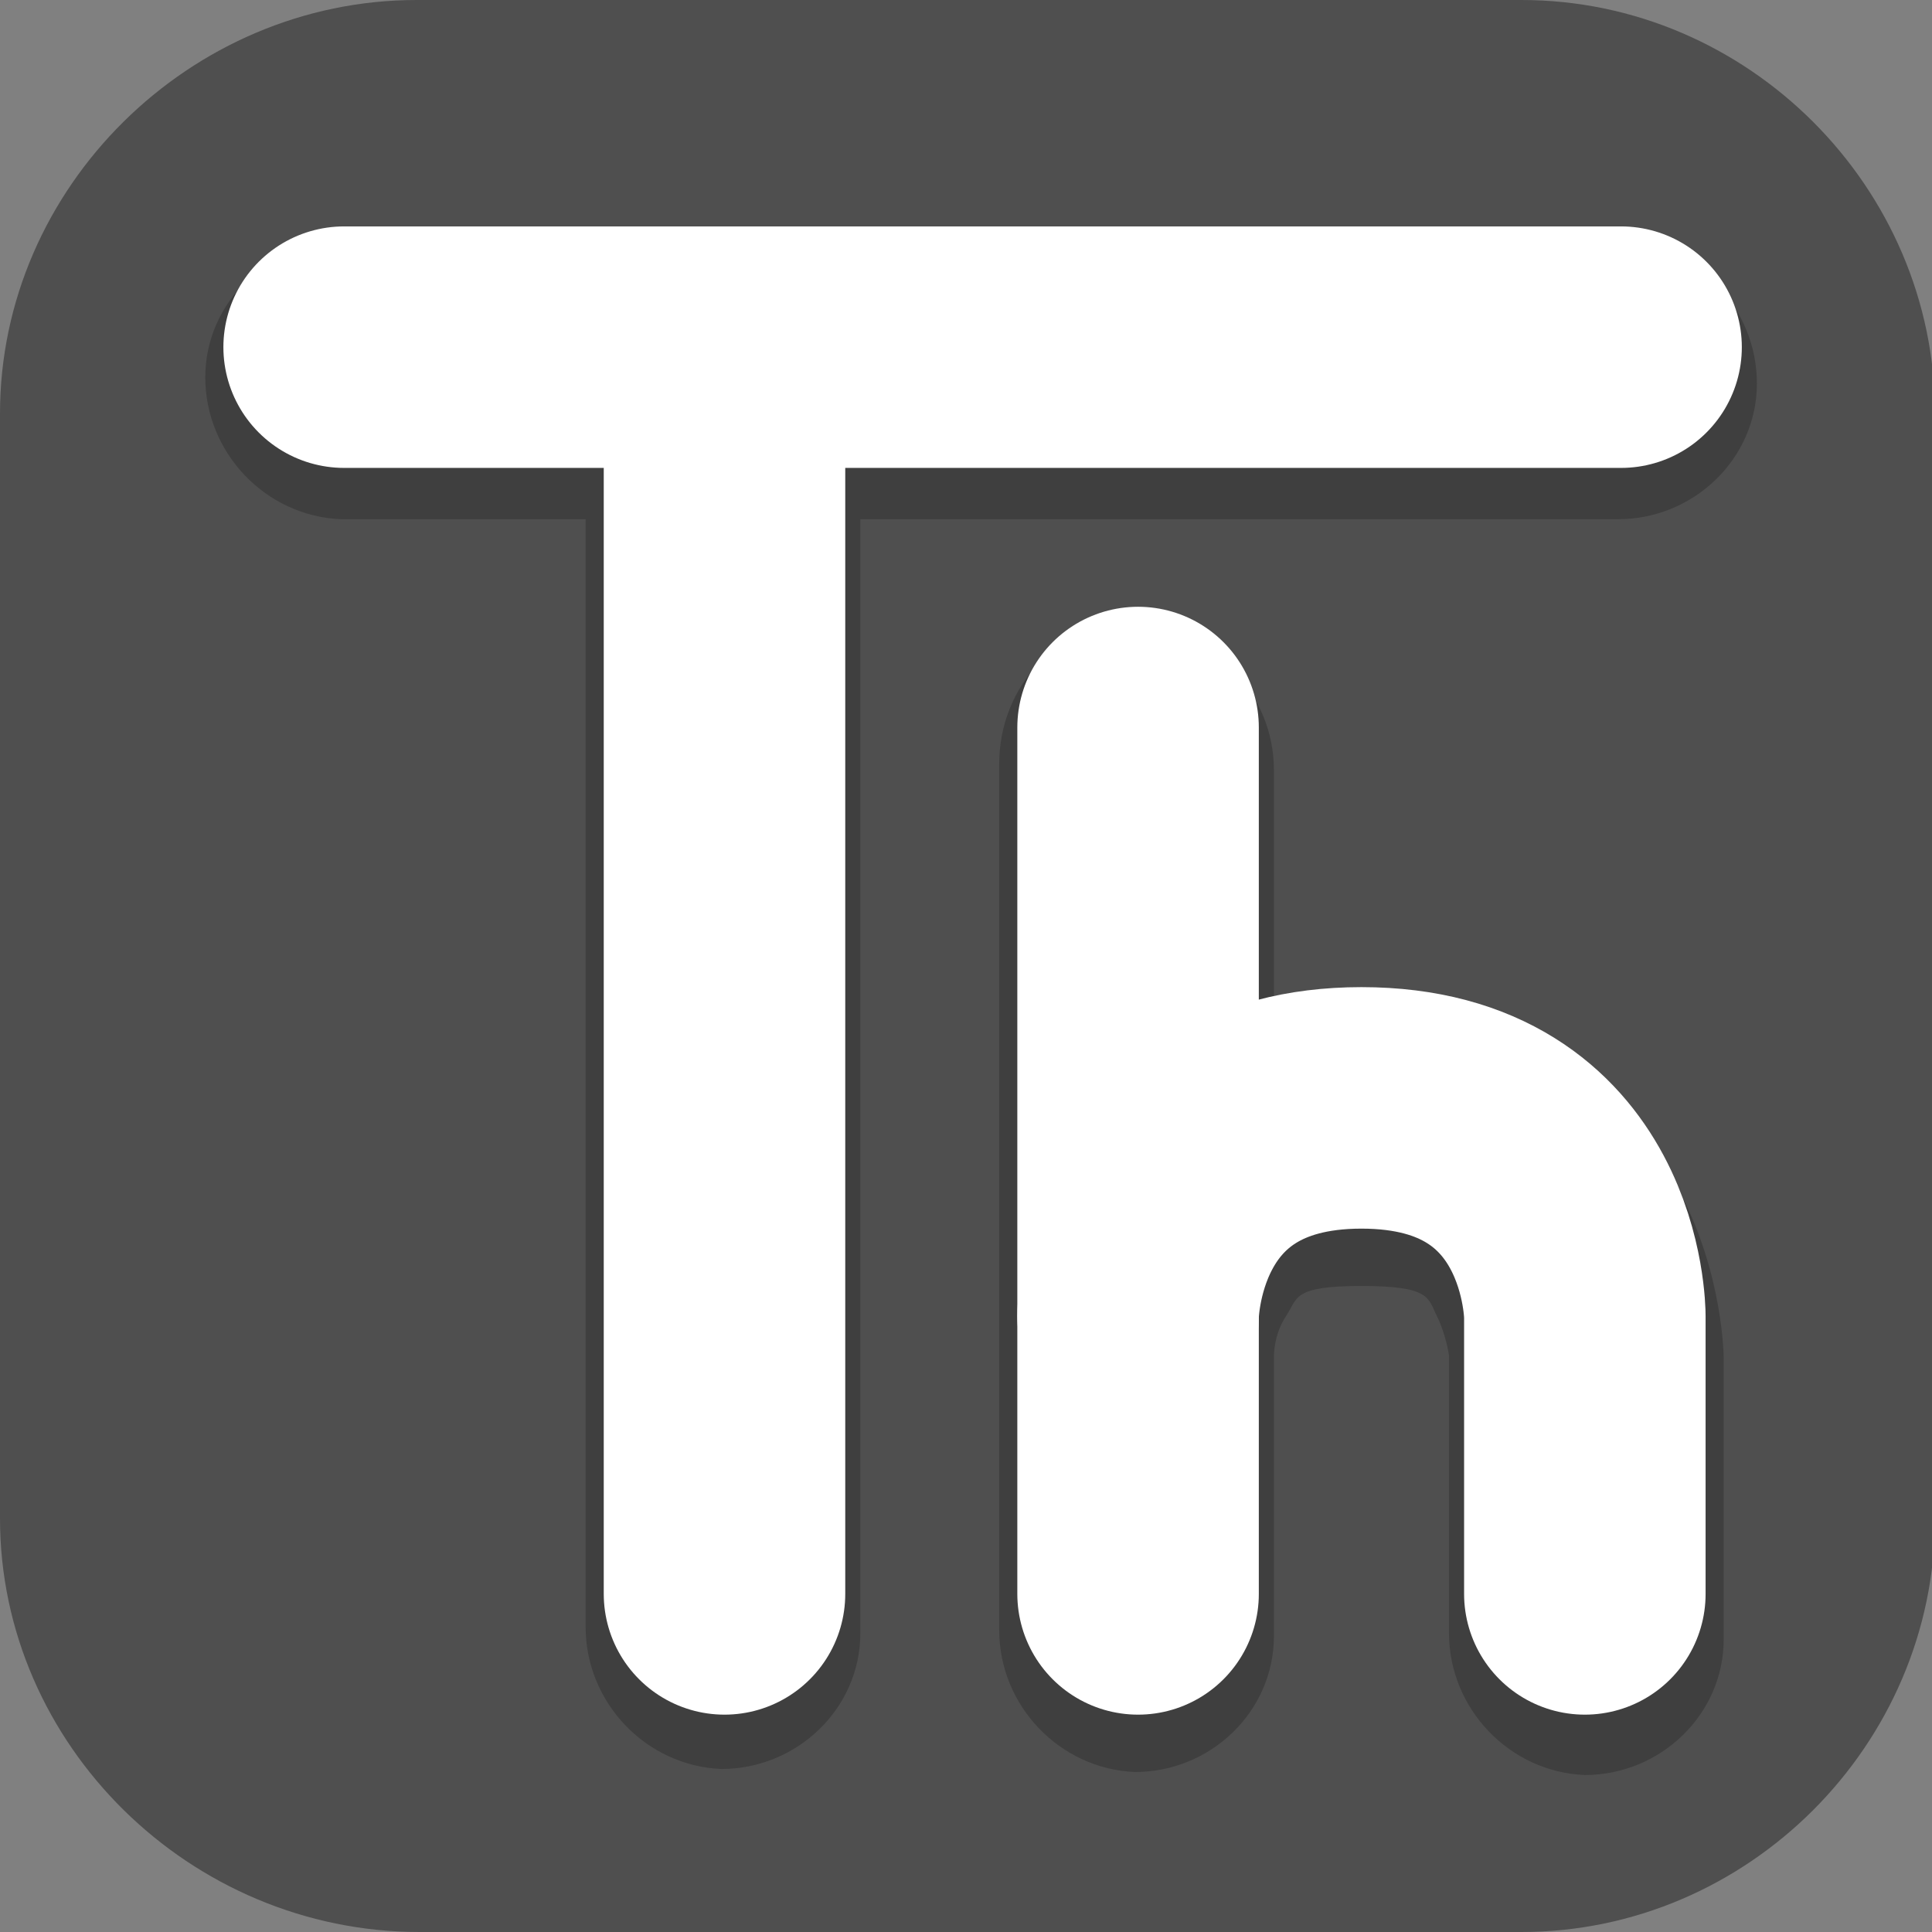 <?xml version="1.0" encoding="UTF-8"?>
<svg id="_图层_1" xmlns="http://www.w3.org/2000/svg" version="1.1" viewBox="0 0 64 64" width="22" height="22">
  <rect x="0" y="0" width="64" height="64" fill="#808080" stroke="none"/>
  <!-- Generator: Adobe Illustrator 29.0.1, SVG Export Plug-In . SVG Version: 2.1.0 Build 192)  -->
  <defs>
    <style>
      .st0 {
        fill: #5d51ae;
      }

      .st1, .st2 {
        fill: #4f4f4f;
      }

      .st3 {
        fill: #dc3636;
      }

      .st3, .st4, .st5, .st6, .st7, .st8, .st9, .st2 {
        display: none;
      }

      .st4, .st5, .st10, .st11, .st9, .st12 {
        isolation: isolate;
      }

      .st4, .st10, .st11, .st9 {
        opacity: .2;
      }

      .st5, .st13, .st11, .st9, .st12 {
        fill: #fff;
      }

      .st5, .st12 {
        opacity: .1;
      }

      .st14 {
        fill: #26aaff;
      }

      .st6 {
        fill: #0a384e;
      }

      .st15 {
        stroke-linejoin: round;
      }

      .st15, .st16 {
        fill: none;
        stroke: #fff;
        stroke-linecap: round;
        stroke-width: 8px;
      }

      .st17 {
        fill: #004465;
      }

      .st8 {
        fill: #284b45;
      }

      .st16 {
        stroke-linejoin: bevel;
      }

      .st18 {
        fill: #db5637;
      }
    </style>
  </defs>
  <path class="st1" d="M50.5,64H13.9c-7.6,0-13.9-6.2-13.9-13.7V13.7C0,6.2,6.3,0,13.8,0h36.6c7.5,0,13.7,6.2,13.7,13.7v36.6c0,7.5-6.2,13.7-13.7,13.7h.1Z"/>
  <g class="st7">
    <path class="st10" d="M40.2,18.3c-2.6,0-4.9,1.1-6.6,2.9,3,2.3,5.3,5.5,5.3,9.1h-4c0-1.7-1.3-4-3.5-5.8-1.6-1.3-3.6-2.2-5.9-2.2h-13.3c-5,0-9.3,4.1-9.3,9.2v7.8c0,5.1,4.4,9.1,9.3,9.1h4.7c0,2.2,1.8,4,4,4,1,0,2-.4,2.7-1.1l3.2-2.9h-1.3c2.6,0,4.9-1.1,6.6-2.8-3-2.3-5.3-5.5-5.3-9.2h4c0,1.8,1.4,4.2,3.7,6,1.6,1.2,3.5,2,5.6,2h4.7l3.2,2.9c1.6,1.5,4.2,1.4,5.7-.2.7-.7,1.1-1.7,1.1-2.7v-.3c4.3-.7,8-4.2,8-8.8v-7.8c0-5.1-4.3-9.2-9.3-9.2h-13.3Z"/>
    <path class="st0" d="M40.2,17.3c-2.6,0-4.9,1.1-6.6,2.9,3,2.3,5.3,5.5,5.3,9.1h-4c0-1.7-1.3-4-3.5-5.8-1.6-1.3-3.6-2.2-5.9-2.2h-13.3c-5,0-9.3,4.1-9.3,9.2v7.8c0,5.1,4.4,9.1,9.3,9.1h4.7c0,2.2,1.8,4,4,4,1,0,2-.4,2.7-1.1l3.2-2.9h-1.3c2.6,0,4.9-1.1,6.6-2.8-3-2.3-5.3-5.5-5.3-9.2h4c0,1.8,1.4,4.2,3.7,6,1.6,1.2,3.5,2,5.6,2h4.7l3.2,2.9c1.6,1.5,4.2,1.4,5.7-.2.7-.7,1.1-1.7,1.1-2.7v-.3c4.3-.7,8-4.2,8-8.8v-7.8c0-5.1-4.3-9.2-9.3-9.2h-13.3Z"/>
    <path class="st10" d="M40.2,22.3c-3,0-5.3,2.3-5.3,5.2v7.8c0,2.9,2.4,5.1,5.3,5.1h6.3l4.4,4v-4h2.7c3,0,5.3-2.2,5.3-5.1v-7.8c0-2.9-2.4-5.2-5.3-5.2h-13.3ZM12.2,26.3c-3,0-5.3,2.3-5.3,5.2v7.8c0,2.9,2.4,5.1,5.3,5.1h8.7v4l4.4-4h.3c3,0,5.3-2.2,5.3-5.1v-7.8c0-2.9-2.4-5.2-5.3-5.2h-13.3Z"/>
    <path class="st13" d="M40.2,21.3c-3,0-5.3,2.3-5.3,5.2v7.8c0,2.9,2.4,5.1,5.3,5.1h6.3l4.4,4v-4h2.7c3,0,5.3-2.2,5.3-5.1v-7.8c0-2.9-2.4-5.2-5.3-5.2h-13.3ZM12.2,25.3c-3,0-5.3,2.3-5.3,5.2v7.8c0,2.9,2.4,5.1,5.3,5.1h8.7v4l4.4-4h.3c3,0,5.3-2.2,5.3-5.1v-7.8c0-2.9-2.4-5.2-5.3-5.2h-13.3Z"/>
    <path class="st12" d="M40.2,17.3c-2.6,0-4.9,1.1-6.6,2.9.2.1.4.3.6.5,1.6-1.4,3.7-2.3,6-2.3h13.3c5,0,9.3,4.1,9.3,9.2v-1c0-5.1-4.3-9.2-9.3-9.2h-13.3ZM12.2,21.3c-5,0-9.3,4.1-9.3,9.2v1c0-5.1,4.3-9.2,9.3-9.2h13.3c2.2,0,4.2.9,5.9,2.2,2.1,1.8,3.5,4.1,3.5,5.8h4c0-.3,0-.7,0-1h-3.9c0-1.7-1.3-4-3.5-5.8-1.6-1.3-3.6-2.2-5.9-2.2h-13.3ZM26.9,36.3c0,3.4,2,6.4,4.7,8.7.2-.2.4-.3.6-.5-2.7-2.1-4.8-5-5.2-8.2h0ZM25.8,48.3c0,0-.1,0-.2,0h.2Z"/>
  </g>
  <g class="st7">
    <path class="st4" d="M19.2,1.1h25.6c10.6,0,19.2,8.6,19.2,19.2v25.6c0,10.6-8.6,19.2-19.2,19.2h-25.6c-10.6,0-19.2-8.6-19.2-19.2v-25.6C0,9.7,8.6,1.1,19.2,1.1Z"/>
    <path class="st3" d="M19.2,0h25.6c10.6,0,19.2,8.6,19.2,19.2v25.6c0,10.6-8.6,19.2-19.2,19.2h-25.6C8.6,63.9,0,55.4,0,44.8v-25.6C0,8.6,8.6,0,19.2,0Z"/>
    <path class="st10" d="M15.6,17.1c-1.7,0-3,1.3-3,3v12.7c0,.8.3,1.6.9,2.1l13.2,13.2c1.2,1.2,3.1,1.2,4.2,0l12.7-12.7c1.2-1.2,1.2-3.1,0-4.2l-13.2-13.2c-.6-.6-1.3-.9-2.1-.9h-12.7ZM33.3,17.1l12.3,12.3c1.1,1.1,1.6,2.5,1.6,4s-.6,2.9-1.6,4l-10.9,10.9h0c1.2,1.2,3.1,1.2,4.2,0l12.7-12.7c1.2-1.2,1.2-3.1,0-4.2l-13.2-13.2c-.6-.6-1.3-.9-2.1-.9h-3ZM19.4,20.6c1.9,0,3.4,1.5,3.4,3.4s-1.5,3.4-3.4,3.4-3.4-1.5-3.4-3.4,1.5-3.4,3.4-3.4Z"/>
    <path class="st13" d="M15.6,16c-1.7,0-3,1.3-3,3v12.7c0,.8.3,1.6.9,2.1l13.2,13.2c1.2,1.2,3.1,1.2,4.2,0l12.7-12.7c1.2-1.2,1.2-3.1,0-4.2l-13.2-13.2c-.6-.6-1.3-.9-2.1-.9h-12.7ZM33.3,16l12.3,12.3c1.1,1.1,1.6,2.5,1.6,4s-.6,2.9-1.6,4l-10.9,10.9h0c1.2,1.2,3.1,1.2,4.2,0l12.7-12.7c1.2-1.2,1.2-3.1,0-4.2l-13.2-13.2c-.6-.6-1.3-.9-2.1-.9h-3ZM19.4,19.4c1.9,0,3.4,1.5,3.4,3.4s-1.5,3.4-3.4,3.4-3.4-1.5-3.4-3.4,1.5-3.4,3.4-3.4Z"/>
    <path class="st9" d="M19.2,0C8.6,0,0,8.6,0,19.2v1.1C0,9.7,8.6,1.1,19.2,1.1h25.6c10.6,0,19.2,8.6,19.2,19.2v-1.1C64,8.6,55.4,0,44.8,0h-25.6Z"/>
  </g>
  <g class="st7">
    <path class="st4" d="M3.2,1.1h57.6c1.8,0,3.2,1.4,3.2,3.2v57.5c0,1.8-1.4,3.2-3.2,3.2H3.2c-1.8,0-3.2-1.4-3.2-3.2V4.3C0,2.6,1.4,1.1,3.2,1.1Z"/>
    <path class="st6" d="M3.2,0h57.6c1.8,0,3.2,1.4,3.2,3.2v57.5c0,1.8-1.4,3.2-3.2,3.2H3.2c-1.8,0-3.2-1.4-3.2-3.2V3.2C0,1.4,1.4,0,3.2,0Z"/>
    <path class="st17" d="M20.4,0l9.8,26.2c-1.1.4-2,1-2.9,1.7L3.2,5.1c-.3.5-1.1.5-1.1,1.1L.1,12.6c0,.3,0,.5.2.7l24.6,17.6c-.7,1.3-1,2.8-1,4.3,0,.4,0,.8,0,1.1L0,41.1v11.2l25.4-12.1c.4.6.8,1.2,1.4,1.8L6.8,61.9l12.4,2.1,11.2-19.7c1,.4,2.1.6,3.2.6.2,0,.4,0,.6,0l2.1,19.2h10.6l-9-20.2c.6-.3,1.2-.7,1.7-1.1l17.5,19.2,2.2-1.4c2.2-2.6,4.3-4.6,4.6-7.8v-1.9s-21.5-11.8-21.5-11.8c.4-1,.6-2,.7-3l20.8-1.7v-10.9l-21.5,8.4c-.4-.9-.9-1.8-1.5-2.5L61.5,6l-.3-.5C61.2,2.9,55.5,0,52.9,0h-7.3s-9,26.1-9,26.1c-.4-.1-.8-.2-1.2-.3L38.3,0h-17.9Z"/>
    <path class="st10" d="M36,1.1v.6c0,.7-.6,13.8-1,24.2-.2,3.8-.3,6.9-.3,6.9,0,0,0,0,0,0,0,0,1.8-5.1,3.9-11.3C44.3,5.3,45.5,1.9,45.6,1.5v-.4c.1,0-9.7,0-9.7,0ZM25.4,14.5s-6.8,5.7-6.9,5.8c0,0,1.1,1.2,3.3,3.4,1.9,1.8,5.1,5,7.2,7.1,2.1,2.1,3.8,3.7,3.8,3.7s0,0,0,0h0s-1.4-3.8-3.1-8.4c-1.7-4.6-3.4-9.1-3.7-10-.3-.9-.7-1.6-.7-1.6h0ZM51.9,18.7c0,0-15.4,16.3-15.5,16.4,0,0,0,0,.2,0,0,0,4.6-1.8,10.1-3.9,5.4-2.1,9.9-3.9,9.9-3.9,0,0-4.6-8.6-4.7-8.6ZM21,29.2c0,0-.1,0-.1.1,0,.2-1.1,8.6-1.1,8.8s0,.2.1.2,2.4-.5,5.3-1.1c2.8-.6,5.2-1.1,5.2-1.1,0,0,0,0,0,0-.2-.1-9.3-6.7-9.4-6.8ZM53.6,36.1c0,0-15.5,1.3-15.6,1.4,0,0,0,0,0,0,0,0,3.1,1.7,6.9,3.8,3.8,2.1,6.9,3.8,7,3.8.1,0,.2-.4.9-4.5h0c.4-2.5.8-4.5.8-4.5h0ZM31.6,38.4c0,0-5.1,2.4-11.2,5.3s-12.3,5.9-13.9,6.6c-1.6.7-2.8,1.4-2.8,1.4,0,0,1.1,1.7,2.4,3.6,3.2,4.6,3.1,4.5,3.2,4.5s5.1-4.8,11.2-10.7h0c6.1-5.9,11.2-10.7,11.2-10.8,0,0,0,0-.1,0ZM35.8,39.5s0,0,0,0,.6,1.4,1.3,3,3.2,7.3,5.6,12.6c2.3,5.3,4.2,9.7,4.3,9.8v.2h.2c0,0,.2-.1.2-.1,0,0,1.7-1.1,3.7-2.4,2-1.3,3.7-2.4,3.7-2.4,0,0-18.9-20.7-19-20.7h0ZM33.5,39.9s0,0,0,0c-.1.1-7.5,13.4-7.5,13.4s.2.1.9.2c.5,0,2.5.3,4.5.6,2,.3,3.7.5,3.7.4,0,0,0-.1,0-.3,0-.2-1.1-10.7-1.4-13.2,0-.8-.1-1.1-.2-1.2h0Z"/>
    <path class="st14" d="M36,0v.6c0,.7-.6,13.8-1,24.2-.2,3.8-.3,6.9-.3,6.9,0,0,0,0,0,0,0,0,1.8-5.1,3.9-11.3C44.3,4.2,45.5.8,45.6.4v-.4c.1,0-9.7,0-9.7,0ZM25.4,13.3s-6.8,5.7-6.9,5.8c0,0,1.1,1.2,3.3,3.4,1.9,1.8,5.1,5,7.2,7.1,2.1,2.1,3.8,3.7,3.8,3.7s0,0,0,0h0s-1.4-3.8-3.1-8.4c-1.7-4.6-3.4-9.1-3.7-10-.3-.9-.7-1.6-.7-1.6h0ZM51.9,17.5c0,0-15.4,16.3-15.5,16.4,0,0,0,0,.2,0,0,0,4.6-1.8,10.1-3.9,5.4-2.1,9.9-3.9,9.9-3.9,0,0-4.6-8.6-4.7-8.6ZM21,28.1c0,0-.1,0-.1.1,0,.2-1.1,8.6-1.1,8.8s0,.2.1.2,2.4-.5,5.3-1.1c2.8-.6,5.2-1.1,5.2-1.1,0,0,0,0,0,0-.2-.1-9.3-6.7-9.4-6.8ZM53.6,35c0,0-15.5,1.3-15.6,1.4,0,0,0,0,0,0,0,0,3.1,1.7,6.9,3.8,3.8,2.1,6.9,3.8,7,3.8.1,0,.2-.4.9-4.5h0c.4-2.5.8-4.5.8-4.5h0ZM31.6,37.2c0,0-5.1,2.4-11.2,5.3-6.1,2.9-12.3,5.9-13.9,6.6-1.6.7-2.8,1.4-2.8,1.4,0,0,1.1,1.7,2.4,3.6,3.2,4.6,3.1,4.5,3.2,4.5s5.1-4.8,11.2-10.7h0c6.1-5.9,11.2-10.7,11.2-10.8,0,0,0,0-.1,0ZM35.8,38.4s0,0,0,0,.6,1.4,1.3,3,3.2,7.3,5.6,12.6c2.3,5.3,4.2,9.7,4.3,9.8v.2h.2c0,0,.2-.1.2-.1,0,0,1.7-1.1,3.7-2.4,2-1.3,3.7-2.4,3.7-2.4,0,0-18.9-20.7-19-20.7h0ZM33.5,38.8s0,0,0,0c-.1.1-7.5,13.4-7.5,13.4s.2.1.9.2c.5,0,2.5.3,4.5.6,2,.3,3.7.5,3.7.4,0,0,0-.1,0-.3,0-.2-1.1-10.7-1.4-13.2,0-.8-.1-1.1-.2-1.2h0Z"/>
    <path class="st5" d="M3.2,0C1.4,0,0,1.4,0,3.2v1.1C0,2.6,1.4,1.1,3.2,1.1h57.6c1.8,0,3.2,1.4,3.2,3.2v-1.1c0-1.8-1.4-3.2-3.2-3.2H3.2Z"/>
    <path class="st11" d="M36,0v.6c0,.7-.6,13.8-1,24.2-.2,3.8-.3,6.9-.2,6.9,0,0,0,0,0,0,0-.8,0-2.6.2-5.8.4-10.3,1-23.4,1-24.2v-.6h9.4s.3-.8.3-.8v-.4c.1,0-9.7,0-9.7,0ZM25.4,13.3s-6.8,5.7-6.9,5.8c0,0,.3.3.6.6,1-.9,6.3-5.3,6.3-5.3,0,0,.3.7.7,1.6.3.9,2,5.4,3.7,10,1.4,3.7,2.1,5.7,2.5,6.8,0,0,.6.5.6.5,0,0,0,0,0,0h0s-1.4-3.8-3.1-8.4c-1.7-4.6-3.4-9.1-3.7-10-.3-.9-.7-1.6-.7-1.6ZM51.9,17.5c0,0-15.4,16.3-15.5,16.4,0,0,0,0,.2,0,0,0,1.2-.5,1.4-.5,2.5-2.7,13.9-14.8,13.9-14.7,0,0,3.4,6.1,4.2,7.6,0,0,.5-.2.5-.2,0,0-4.6-8.6-4.7-8.6ZM21,28.1c0,0-.1,0-.1.1,0,.2-1.1,8.6-1.1,8.8s0,.2.1.2c.2-1.6.9-7.6,1-7.8,0-.1,0-.1.1-.1,0,0,6.4,4.6,8.3,6,.2,0,1.1-.2,1.1-.2,0,0,0,0,0,0-.2-.1-9.3-6.7-9.4-6.8ZM53.6,35c0,0-15.5,1.3-15.6,1.4,0,0,0,0,0,0,0,0,1.3.7,1.6.9,2.6-.3,13.4-1.2,13.7-1.2,0-.2.2-1.2.2-1.2ZM31.7,37.2s0,0-.1,0c0,0-5.1,2.4-11.2,5.3-6.1,2.9-12.3,5.9-13.9,6.6-1.6.7-2.8,1.4-2.8,1.4s.5.7.6.8c.5-.3,1.2-.6,2.3-1.1,1.6-.7,7.8-3.7,13.9-6.6,4.9-2.4,7.6-3.6,9.1-4.3.4-.4,2.2-2.1,2.2-2.1,0,0,0,0,0,0ZM35.8,38.4s0,0,0,0,.5,1.1.9,2c1.5,1.6,16.4,17.8,17.5,19.1,0,0,.7-.4.7-.4,0,0-18.9-20.7-19-20.7ZM33.5,38.8s0,0,0,0c-.1.1-7.5,13.4-7.5,13.4s.2,0,.6.1c.9-1.7,6.9-12.3,7-12.4,0,0,0,0,0,0,0,0,.1.4.2,1.2.2,2.3,1.1,11,1.3,12.4,0,0,0,0,0,0,0,0,0-.1,0-.3,0-.2-1.1-10.7-1.4-13.2,0-.8-.1-1.1-.2-1.2Z"/>
  </g>
  <g class="st7">
    <path class="st4" d="M3.2,1.1h57.7c1.8,0,3.2,1.4,3.2,3.2v57.5c0,1.8-1.4,3.2-3.2,3.2H3.2c-1.8,0-3.2-1.4-3.2-3.2V4.3C0,2.6,1.4,1.1,3.2,1.1Z"/>
    <rect class="st8" width="64.1" height="63.9" rx="3.2" ry="3.2"/>
    <path class="st1" d="M0,48v2.3c0,7.6,6.1,13.7,13.7,13.7h36.6c7.7,0,13.9-6.2,13.9-13.9v-2.1H0Z"/>
    <path class="st12" d="M0,48v1.1h64.1v-1.1H0Z"/>
    <rect class="st10" x="26.3" y="25.1" width="11.5" height="24"/>
    <rect class="st18" x="26.3" y="24" width="11.5" height="24"/>
    <path class="st10" d="M32.1,20.6l5.7-5.7h-11.5l5.7,5.7Z"/>
    <path class="st13" d="M32.1,19.4l5.7-5.7h-11.5l5.7,5.7Z"/>
    <path class="st11" d="M26.3,24v1.1h11.5v-1.1h-11.5Z"/>
    <path class="st5" d="M3.2,0C1.4,0,0,1.4,0,3.2v1.1C0,2.6,1.4,1.1,3.2,1.1h57.7c1.8,0,3.2,1.4,3.2,3.2v-1.1c0-1.8-1.4-3.2-3.2-3.2H3.2Z"/>
  </g>
  <g>
    <path class="st4" d="M3.4,1.1h57.1c1.9,0,3.4,1.5,3.4,3.4v57.4c0,1.9-1.5,3.4-3.4,3.4H3.4c-1.9,0-3.4-1.5-3.4-3.4V4.6C0,2.7,1.5,1.1,3.4,1.1Z"/>
    <path class="st2" d="M3.4,0h57.1c1.9,0,3.4,1.5,3.4,3.4v57.4c0,1.9-1.5,3.4-3.4,3.4H3.4c-1.9,0-3.4-1.5-3.4-3.4V3.4C0,1.5,1.5,0,3.4,0Z"/>
    <path class="st10" d="M23.9,8c-.2,0-.4,0-.7,0h-11.8c-2.5,0-4.6,2-4.6,4.5,0,2.5,2,4.6,4.5,4.7,0,0,0,0,.1,0h8v36.7c0,2.5,2,4.6,4.5,4.7,2.5,0,4.6-2,4.6-4.5,0,0,0,0,0-.1V17.2h25.1c2.5,0,4.6-2,4.6-4.5,0-2.5-2-4.6-4.5-4.7,0,0,0,0-.1,0h-29c-.3,0-.5,0-.8,0ZM37.6,20.6c-2.5,0-4.5,2.1-4.5,4.7v28.7c0,2.5,2,4.6,4.5,4.7,2.5,0,4.6-2,4.6-4.5,0,0,0,0,0-.1v-9.2s0-.7.4-1.3.2-1,2.5-1,2.2.4,2.5,1,.4,1.3.4,1.3v9.2c0,2.5,2,4.6,4.5,4.7,2.5,0,4.6-2,4.6-4.5,0,0,0,0,0-.1v-9.2s0-2.8-1.5-5.6-5.4-5.8-10.5-5.8-2,.1-2.9.3v-8.4c0-2.5-2-4.6-4.5-4.7,0,0,0,0-.1,0Z"/>
    <path class="st15" d="M11.4,11.5h42.3"/>
    <path class="st15" d="M24,11.5v41.3"/>
    <path class="st16" d="M37.7,24.1v28.7"/>
    <path class="st15" d="M37.7,43.6s0-6.9,7.4-6.9,7.4,6.9,7.4,6.9v9.2"/>
    <path class="st5" d="M3.4,0C1.5,0,0,1.5,0,3.4v1.1C0,2.7,1.5,1.1,3.4,1.1h57.1c1.9,0,3.4,1.5,3.4,3.4v-1.1c0-1.9-1.5-3.4-3.4-3.4H3.4Z"/>
  </g>
</svg>